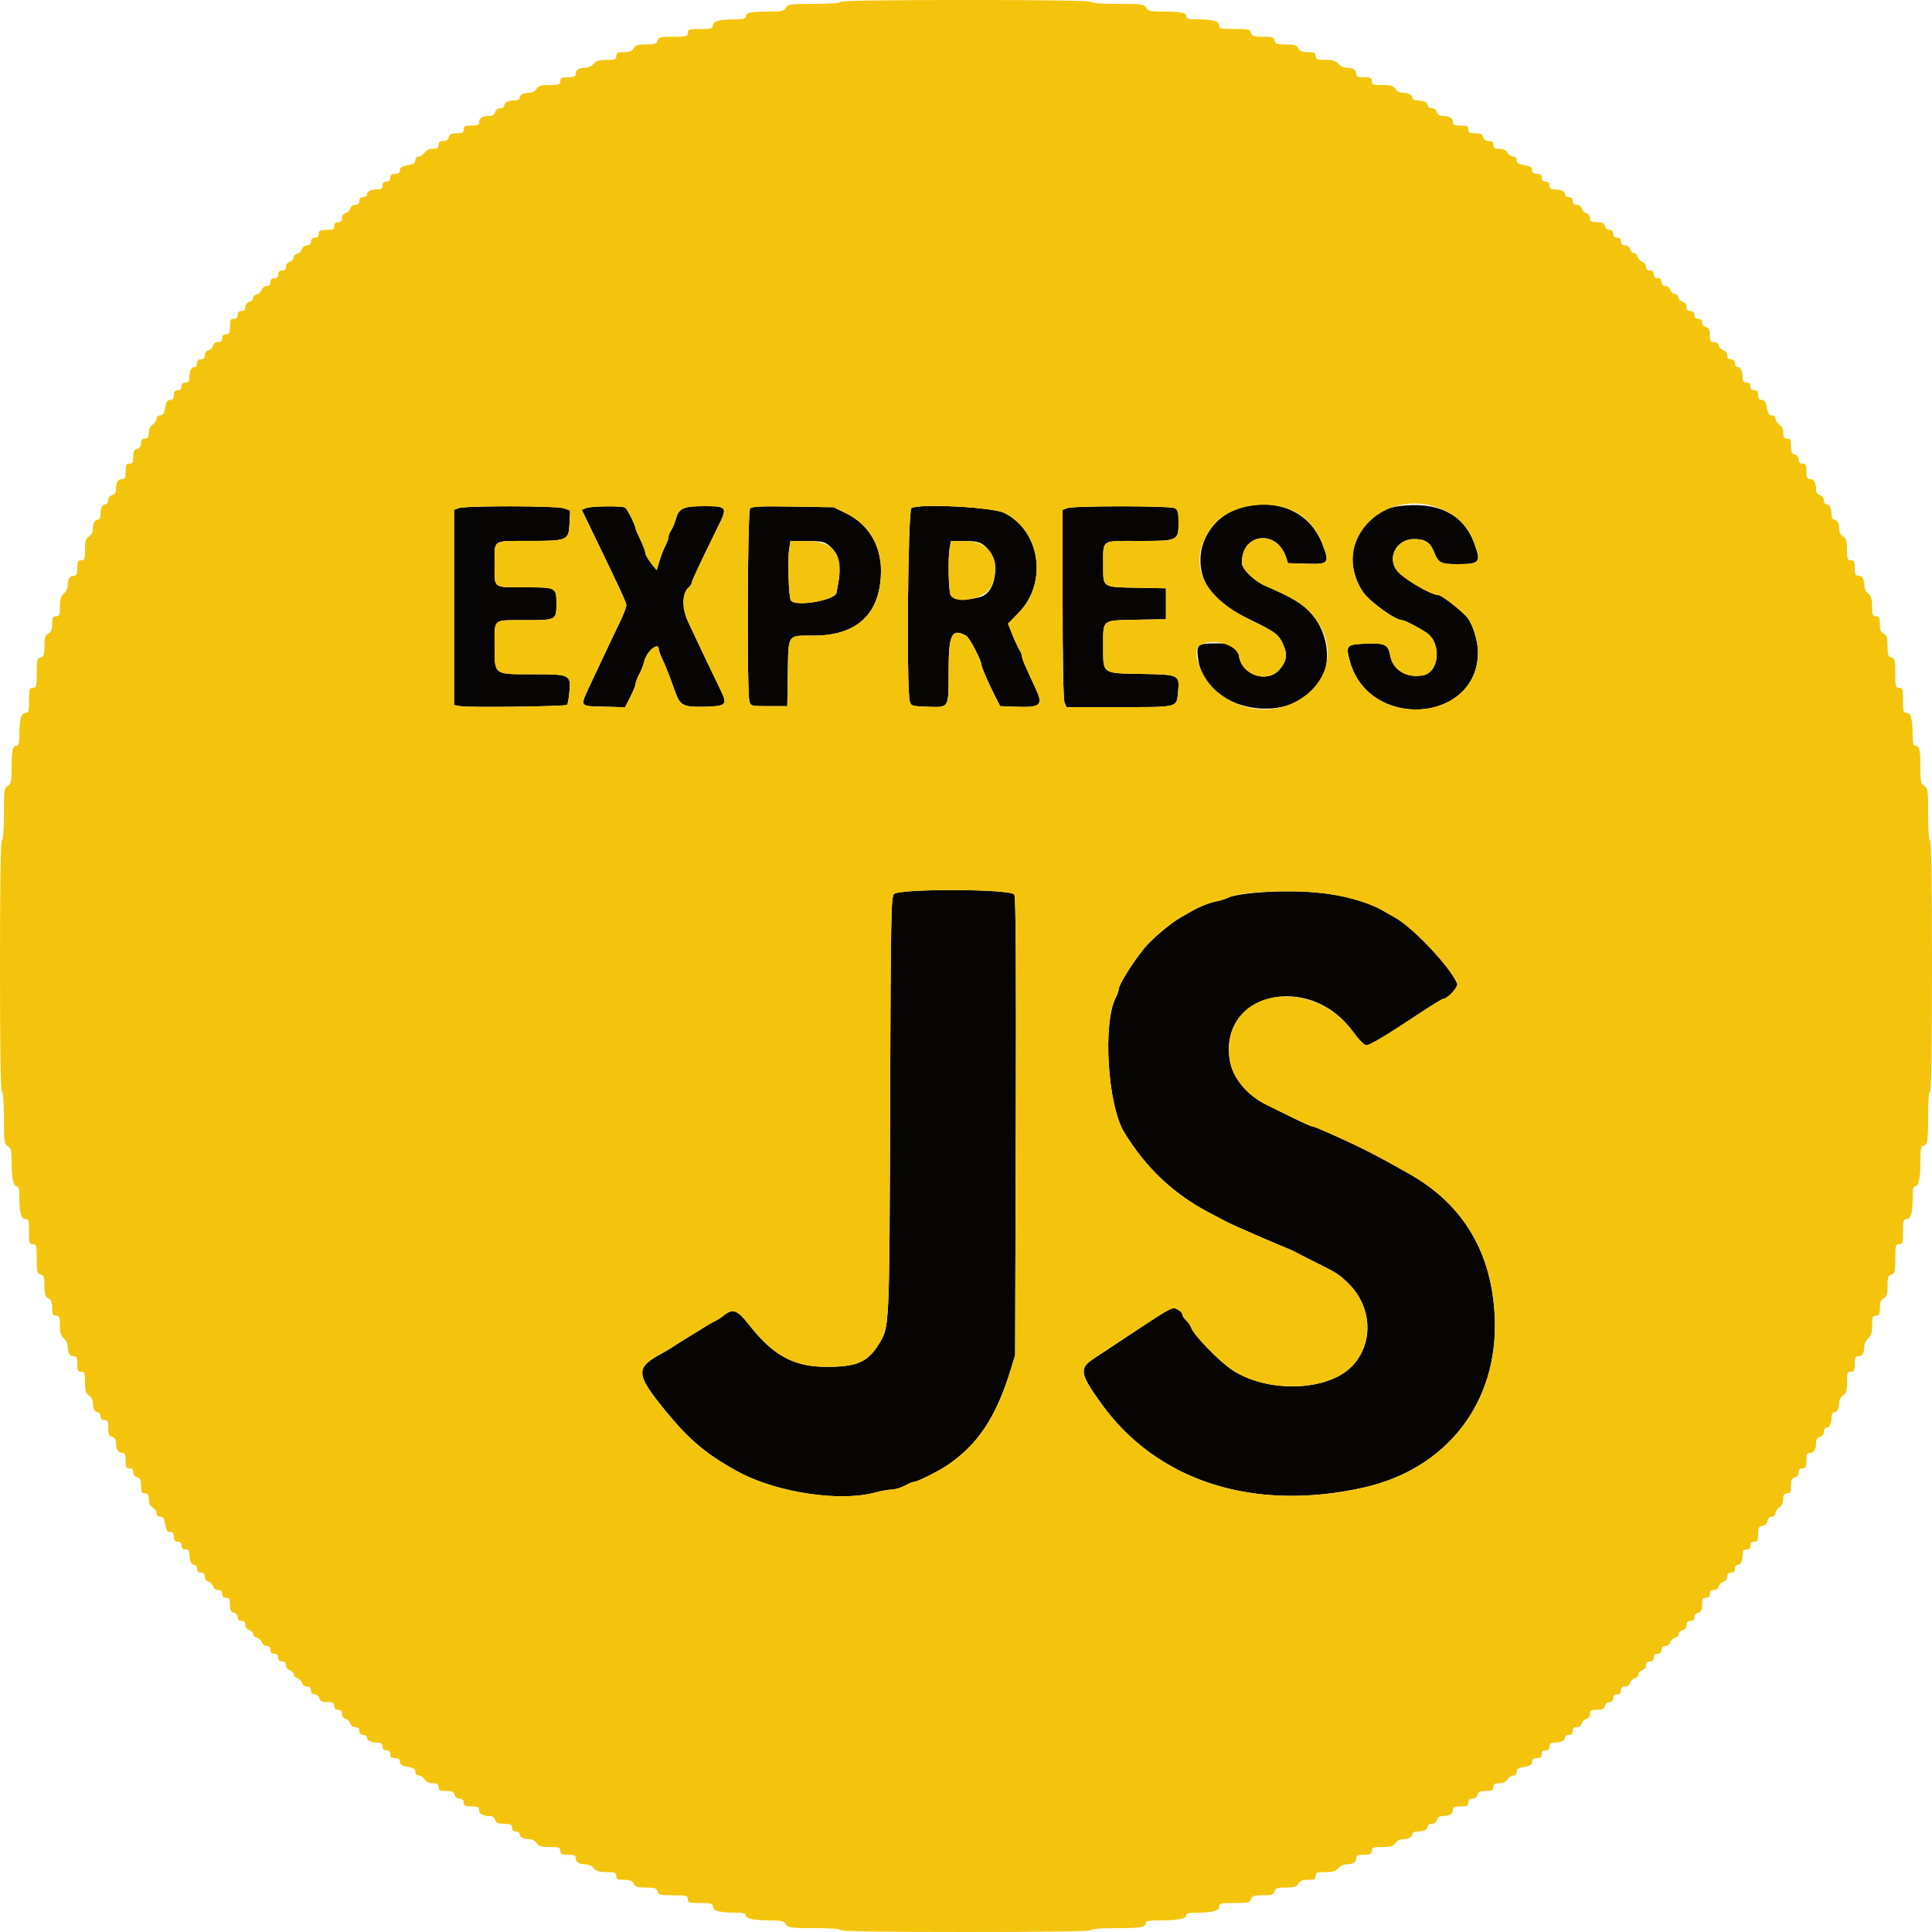 <svg id="svg" version="1.1" xmlns="http://www.w3.org/2000/svg" xmlns:xlink="http://www.w3.org/1999/xlink" width="400" height="400" viewBox="0, 0, 400,400"><g id="svgg"><path id="path0" d="M257.600 104.926 C 250.346 106.607,246.489 114.291,249.638 120.789 C 251.040 123.682,253.684 125.831,259.000 128.397 C 264.165 130.890,264.828 131.412,265.807 133.756 C 266.602 135.658,266.317 137.074,264.806 138.728 C 262.295 141.478,257.155 139.763,256.549 135.972 C 256.197 133.772,255.235 133.200,251.885 133.200 C 247.895 133.200,247.652 133.409,248.070 136.471 C 249.685 148.276,269.549 150.635,274.043 139.556 C 275.559 135.819,274.565 130.656,271.673 127.243 C 269.833 125.073,267.686 123.757,261.964 121.293 C 259.755 120.341,257.218 117.911,257.154 116.687 C 256.833 110.515,264.238 109.393,266.235 115.311 L 266.670 116.600 270.503 116.714 C 275.109 116.851,275.302 116.632,273.881 112.854 C 271.415 106.292,265.059 103.197,257.600 104.926 M289.600 104.800 C 281.184 105.903,277.288 115.173,282.157 122.508 C 283.479 124.501,288.861 128.400,290.288 128.400 C 290.800 128.400,293.539 129.804,295.319 130.978 C 298.502 133.079,298.026 139.184,294.630 139.821 C 291.213 140.462,288.325 138.708,287.814 135.681 C 287.438 133.459,286.658 133.085,282.769 133.262 C 278.748 133.445,278.585 133.621,279.456 136.839 C 283.367 151.279,306.000 149.723,306.000 135.014 C 306.000 132.762,304.972 129.396,303.833 127.919 C 302.791 126.568,298.480 123.200,297.792 123.200 C 296.284 123.200,290.549 119.825,289.250 118.172 C 287.090 115.427,289.150 111.600,292.787 111.600 C 294.971 111.600,296.104 112.300,296.811 114.084 C 297.790 116.556,298.222 116.800,301.629 116.800 C 306.436 116.800,306.694 116.488,305.223 112.463 C 303.010 106.408,297.595 103.752,289.600 104.800 M94.900 105.212 L 94.000 105.574 94.000 125.769 L 94.000 145.964 95.300 146.205 C 97.022 146.524,117.059 146.276,117.402 145.932 C 117.550 145.784,117.766 144.604,117.884 143.309 C 118.213 139.675,118.063 139.600,110.460 139.600 C 102.081 139.600,102.400 139.836,102.400 133.620 C 102.400 127.967,101.857 128.400,108.953 128.400 C 115.142 128.400,115.200 128.369,115.200 125.000 C 115.200 121.631,115.142 121.600,108.953 121.600 C 101.896 121.600,102.400 121.969,102.400 116.800 C 102.400 111.600,101.787 112.002,109.733 111.994 C 117.540 111.987,117.760 111.888,117.917 108.335 L 118.034 105.690 116.758 105.245 C 115.206 104.704,96.235 104.676,94.900 105.212 M121.325 105.203 L 120.451 105.555 121.768 108.278 C 128.239 121.648,129.486 124.318,129.672 125.211 C 129.742 125.547,129.142 127.167,128.337 128.811 C 126.982 131.582,125.978 133.701,122.279 141.600 C 120.013 146.440,119.863 146.181,125.010 146.312 L 129.420 146.425 130.510 144.272 C 131.110 143.089,131.600 141.865,131.600 141.554 C 131.600 141.243,131.936 140.361,132.347 139.594 C 132.757 138.827,133.216 137.660,133.366 137.000 C 133.863 134.810,136.400 132.718,136.400 134.497 C 136.400 134.745,136.750 135.679,137.177 136.574 C 137.910 138.108,138.436 139.455,139.895 143.528 C 140.808 146.080,141.630 146.452,146.049 146.316 C 150.459 146.179,150.675 145.918,149.079 142.648 C 147.431 139.271,143.775 131.584,142.448 128.705 C 141.120 125.823,141.196 122.765,142.628 121.577 C 142.942 121.316,143.200 120.917,143.200 120.691 C 143.200 120.302,145.003 116.449,148.452 109.468 C 150.729 104.860,150.692 104.800,145.586 104.800 C 141.545 104.800,140.521 105.265,139.959 107.354 C 139.718 108.246,139.269 109.337,138.961 109.777 C 138.652 110.218,138.399 110.853,138.398 111.189 C 138.396 111.525,138.108 112.340,137.757 113.000 C 137.406 113.660,136.857 115.067,136.536 116.126 L 135.954 118.052 134.777 116.571 C 134.130 115.756,133.598 114.800,133.596 114.445 C 133.594 114.090,133.150 112.900,132.609 111.800 C 132.068 110.700,131.619 109.655,131.613 109.478 C 131.587 108.832,129.885 105.392,129.449 105.106 C 128.824 104.697,122.391 104.774,121.325 105.203 M155.300 105.251 C 154.751 105.810,154.618 143.258,155.158 145.200 C 155.430 146.177,155.525 146.200,159.218 146.200 L 163.000 146.200 163.110 139.429 C 163.245 131.137,162.928 131.600,168.466 131.600 C 177.591 131.600,182.400 126.942,182.400 118.104 C 182.400 112.869,179.756 108.518,175.230 106.306 L 172.600 105.021 164.200 104.882 C 157.781 104.775,155.682 104.863,155.300 105.251 M188.700 105.203 C 187.969 105.659,187.652 142.655,188.357 145.200 C 188.620 146.151,188.797 146.206,191.956 146.317 C 196.566 146.479,196.400 146.747,196.400 139.125 C 196.400 131.280,197.017 130.003,200.029 131.616 C 200.719 131.985,203.200 136.730,203.200 137.680 C 203.200 138.126,204.863 141.911,206.153 144.400 L 207.085 146.200 210.241 146.319 C 215.484 146.516,216.029 146.037,214.445 142.626 C 212.097 137.572,211.600 136.399,211.600 135.914 C 211.600 135.619,211.368 135.023,211.085 134.589 C 210.802 134.155,210.148 132.749,209.632 131.465 L 208.694 129.130 210.906 126.865 C 216.960 120.665,215.415 109.933,207.929 106.196 C 205.528 104.997,190.291 104.210,188.700 105.203 M220.900 105.212 L 220.000 105.574 220.000 124.961 C 220.000 136.590,220.156 144.759,220.390 145.374 L 220.780 146.400 231.741 146.400 C 244.121 146.400,243.589 146.538,243.905 143.245 C 244.247 139.694,244.201 139.671,236.367 139.526 C 228.001 139.372,228.400 139.670,228.400 133.573 C 228.400 128.190,228.054 128.448,235.428 128.311 L 241.400 128.200 241.400 125.000 L 241.400 121.800 235.428 121.689 C 228.182 121.554,228.398 121.691,228.405 117.251 C 228.415 111.530,227.754 112.000,235.785 112.000 C 243.977 112.000,244.000 111.989,244.000 108.083 C 244.000 106.065,243.862 105.554,243.226 105.214 C 242.262 104.698,222.183 104.697,220.900 105.212 M171.851 113.116 C 173.466 114.515,174.161 117.439,173.593 120.439 C 173.377 121.578,173.200 122.568,173.200 122.640 C 173.200 124.242,164.639 125.743,163.733 124.300 C 163.304 123.615,163.047 116.014,163.379 113.800 L 163.649 112.000 167.125 112.016 C 170.317 112.031,170.702 112.121,171.851 113.116 M203.614 112.810 C 206.910 115.157,206.740 122.030,203.351 123.446 C 201.268 124.317,197.327 124.184,196.814 123.226 C 196.363 122.384,196.246 115.268,196.650 113.250 L 196.900 112.000 199.688 112.000 C 201.847 112.000,202.733 112.183,203.614 112.810 M185.076 185.116 C 184.488 185.765,184.414 189.872,184.287 228.816 C 184.136 275.358,184.167 274.694,181.973 278.244 C 179.649 282.004,177.445 282.975,171.200 282.989 C 164.401 283.005,160.157 280.725,155.146 274.362 C 152.557 271.076,151.716 270.793,149.645 272.511 C 149.290 272.805,148.550 273.262,148.000 273.527 C 147.450 273.792,146.460 274.362,145.800 274.793 C 145.140 275.224,143.970 275.949,143.200 276.402 C 142.430 276.856,140.990 277.757,140.000 278.406 C 139.010 279.054,137.840 279.774,137.400 280.007 C 131.411 283.174,131.456 284.362,137.863 292.200 C 142.773 298.206,146.445 301.265,152.962 304.779 C 160.865 309.041,173.924 310.997,181.200 309.010 C 182.410 308.680,183.943 308.407,184.606 308.405 C 185.269 308.402,186.484 308.040,187.304 307.600 C 188.125 307.160,188.989 306.800,189.223 306.800 C 189.905 306.800,193.989 304.778,195.977 303.458 C 202.390 299.196,206.197 293.499,209.248 283.600 L 210.172 280.600 210.307 233.313 C 210.403 199.771,210.316 185.790,210.007 185.213 C 209.371 184.024,186.145 183.934,185.076 185.116 M259.434 184.879 C 257.253 185.082,254.997 185.491,254.420 185.789 C 253.844 186.088,252.659 186.464,251.786 186.627 C 250.358 186.893,248.013 187.851,246.400 188.827 C 246.070 189.026,245.260 189.487,244.600 189.850 C 242.497 191.006,238.502 194.365,236.913 196.314 C 234.491 199.285,231.602 203.923,231.598 204.847 C 231.596 205.151,231.326 205.915,230.998 206.545 C 228.265 211.784,229.324 228.789,232.732 234.400 C 237.196 241.751,242.989 247.234,250.319 251.046 C 251.794 251.813,253.270 252.599,253.600 252.792 C 253.930 252.985,255.055 253.516,256.100 253.972 C 257.145 254.427,258.765 255.142,259.700 255.560 C 260.635 255.977,262.570 256.806,264.000 257.400 C 267.305 258.774,268.059 259.112,268.800 259.547 C 269.130 259.740,270.634 260.507,272.143 261.249 C 276.827 263.556,277.193 263.790,279.194 265.755 C 284.170 270.641,284.435 278.338,279.787 282.987 C 274.648 288.125,262.193 288.413,255.002 283.560 C 252.312 281.744,247.090 276.343,246.633 274.904 C 246.494 274.465,246.024 273.784,245.590 273.391 C 245.155 272.998,244.800 272.440,244.800 272.151 C 244.800 271.862,244.327 271.378,243.750 271.075 C 242.738 270.545,242.425 270.706,235.250 275.459 C 231.152 278.174,227.195 280.792,226.455 281.279 C 223.392 283.295,223.564 284.387,227.902 290.456 C 239.464 306.632,259.376 313.071,282.200 308.015 C 299.463 304.190,310.129 290.502,309.485 273.000 C 308.989 259.559,303.118 249.541,292.000 243.169 C 286.124 239.801,282.427 237.879,277.800 235.785 C 273.193 233.701,272.003 233.200,271.657 233.200 C 271.441 233.200,269.765 232.457,267.932 231.549 C 266.100 230.641,263.623 229.426,262.428 228.849 C 258.561 226.981,255.457 223.477,254.748 220.180 C 251.677 205.904,270.773 200.860,280.036 213.500 C 281.294 215.216,282.452 216.400,282.873 216.400 C 283.669 216.400,286.764 214.537,294.724 209.266 C 296.772 207.910,298.611 206.800,298.810 206.800 C 299.674 206.800,301.951 204.338,301.698 203.677 C 300.442 200.404,292.547 192.005,288.800 189.957 C 288.030 189.536,287.130 189.025,286.800 188.821 C 281.038 185.257,270.971 183.807,259.434 184.879 " stroke="none" fill="#060504" fill-rule="evenodd"></path><path id="path1" d="M174.000 0.400 C 174.000 0.647,171.934 0.800,168.603 0.800 C 163.640 0.800,163.167 0.864,162.707 1.600 C 162.274 2.294,161.774 2.400,158.936 2.400 C 155.322 2.400,154.400 2.612,154.400 3.443 C 154.400 3.850,153.821 4.000,152.250 4.000 C 148.985 4.000,147.600 4.372,147.600 5.250 C 147.600 5.906,147.276 6.000,145.000 6.000 C 142.667 6.000,142.400 6.082,142.400 6.800 C 142.400 7.530,142.133 7.600,139.363 7.600 C 136.662 7.600,136.302 7.689,136.116 8.400 C 135.940 9.074,135.570 9.200,133.767 9.200 C 132.038 9.200,131.546 9.353,131.200 10.000 C 130.882 10.593,130.362 10.800,129.186 10.800 C 127.867 10.800,127.600 10.935,127.600 11.600 C 127.600 12.294,127.333 12.400,125.596 12.400 C 124.087 12.400,123.423 12.598,122.907 13.200 C 122.530 13.640,121.827 14.000,121.344 14.000 C 119.939 14.000,119.200 14.429,119.200 15.243 C 119.200 15.860,118.903 16.000,117.600 16.000 C 116.267 16.000,116.000 16.133,116.000 16.800 C 116.000 17.503,115.733 17.600,113.803 17.600 C 112.040 17.600,111.508 17.758,111.107 18.400 C 110.832 18.840,110.216 19.200,109.736 19.200 C 108.447 19.200,107.600 19.613,107.600 20.243 C 107.600 20.565,107.193 20.800,106.633 20.800 C 105.252 20.800,104.400 21.198,104.400 21.843 C 104.400 22.149,104.023 22.400,103.563 22.400 C 103.062 22.400,102.641 22.721,102.516 23.200 C 102.383 23.708,101.970 24.000,101.386 24.000 C 99.940 24.000,99.200 24.421,99.200 25.243 C 99.200 25.860,98.903 26.000,97.600 26.000 C 96.267 26.000,96.000 26.133,96.000 26.800 C 96.000 27.452,95.733 27.600,94.563 27.600 C 93.462 27.600,93.076 27.787,92.916 28.400 C 92.781 28.918,92.370 29.200,91.753 29.200 C 91.067 29.200,90.800 29.424,90.800 30.000 C 90.800 30.622,90.533 30.800,89.603 30.800 C 88.840 30.800,88.226 31.090,87.907 31.600 C 87.632 32.040,87.091 32.400,86.704 32.400 C 86.277 32.400,86.000 32.702,86.000 33.165 C 86.000 33.745,85.615 33.995,84.400 34.200 C 83.185 34.405,82.800 34.655,82.800 35.235 C 82.800 35.784,82.518 36.000,81.800 36.000 C 81.067 36.000,80.800 36.213,80.800 36.800 C 80.800 37.333,80.533 37.600,80.000 37.600 C 79.467 37.600,79.200 37.867,79.200 38.400 C 79.200 38.979,78.933 39.200,78.233 39.200 C 76.852 39.200,76.000 39.598,76.000 40.243 C 76.000 40.549,75.640 40.800,75.200 40.800 C 74.667 40.800,74.400 41.067,74.400 41.600 C 74.400 42.145,74.133 42.400,73.563 42.400 C 73.075 42.400,72.642 42.719,72.526 43.163 C 72.416 43.583,71.983 44.016,71.563 44.126 C 71.119 44.242,70.800 44.675,70.800 45.163 C 70.800 45.733,70.545 46.000,70.000 46.000 C 69.467 46.000,69.200 46.267,69.200 46.800 C 69.200 47.467,68.933 47.600,67.600 47.600 C 66.267 47.600,66.000 47.733,66.000 48.400 C 66.000 48.933,65.733 49.200,65.200 49.200 C 64.667 49.200,64.400 49.467,64.400 50.000 C 64.400 50.545,64.133 50.800,63.563 50.800 C 63.075 50.800,62.642 51.119,62.526 51.563 C 62.416 51.983,61.983 52.416,61.563 52.526 C 61.143 52.635,60.800 53.000,60.800 53.336 C 60.800 53.671,60.440 54.060,60.000 54.200 C 59.560 54.340,59.200 54.802,59.200 55.227 C 59.200 55.733,58.924 56.000,58.400 56.000 C 57.867 56.000,57.600 56.267,57.600 56.800 C 57.600 57.333,57.333 57.600,56.800 57.600 C 56.267 57.600,56.000 57.867,56.000 58.400 C 56.000 58.924,55.733 59.200,55.227 59.200 C 54.802 59.200,54.346 59.541,54.214 59.957 C 54.082 60.373,53.619 60.806,53.187 60.919 C 52.754 61.033,52.400 61.391,52.400 61.716 C 52.400 62.041,52.040 62.401,51.600 62.516 C 51.121 62.641,50.800 63.062,50.800 63.563 C 50.800 64.133,50.545 64.400,50.000 64.400 C 49.467 64.400,49.200 64.667,49.200 65.200 C 49.200 65.733,48.933 66.000,48.400 66.000 C 47.733 66.000,47.600 66.267,47.600 67.600 C 47.600 68.933,47.467 69.200,46.800 69.200 C 46.267 69.200,46.000 69.467,46.000 70.000 C 46.000 70.545,45.733 70.800,45.163 70.800 C 44.675 70.800,44.242 71.119,44.126 71.563 C 44.016 71.983,43.583 72.416,43.163 72.526 C 42.719 72.642,42.400 73.075,42.400 73.563 C 42.400 74.133,42.145 74.400,41.600 74.400 C 41.067 74.400,40.800 74.667,40.800 75.200 C 40.800 75.640,40.549 76.000,40.243 76.000 C 39.598 76.000,39.200 76.852,39.200 78.233 C 39.200 78.933,38.979 79.200,38.400 79.200 C 37.867 79.200,37.600 79.467,37.600 80.000 C 37.600 80.533,37.333 80.800,36.800 80.800 C 36.213 80.800,36.000 81.067,36.000 81.800 C 36.000 82.518,35.784 82.800,35.235 82.800 C 34.655 82.800,34.405 83.185,34.200 84.400 C 33.995 85.615,33.745 86.000,33.165 86.000 C 32.702 86.000,32.400 86.277,32.400 86.704 C 32.400 87.091,32.040 87.632,31.600 87.907 C 31.090 88.226,30.800 88.840,30.800 89.603 C 30.800 90.533,30.622 90.800,30.000 90.800 C 29.424 90.800,29.200 91.067,29.200 91.753 C 29.200 92.370,28.918 92.781,28.400 92.916 C 27.787 93.076,27.600 93.462,27.600 94.563 C 27.600 95.733,27.452 96.000,26.800 96.000 C 26.133 96.000,26.000 96.267,26.000 97.600 C 26.000 98.903,25.860 99.200,25.243 99.200 C 24.421 99.200,24.000 99.940,24.000 101.386 C 24.000 101.970,23.708 102.383,23.200 102.516 C 22.721 102.641,22.400 103.062,22.400 103.563 C 22.400 104.023,22.149 104.400,21.843 104.400 C 21.198 104.400,20.800 105.252,20.800 106.633 C 20.800 107.193,20.565 107.600,20.243 107.600 C 19.613 107.600,19.200 108.447,19.200 109.736 C 19.200 110.216,18.840 110.832,18.400 111.107 C 17.758 111.508,17.600 112.040,17.600 113.803 C 17.600 115.733,17.503 116.000,16.800 116.000 C 16.133 116.000,16.000 116.267,16.000 117.600 C 16.000 118.903,15.860 119.200,15.243 119.200 C 14.429 119.200,14.000 119.939,14.000 121.344 C 14.000 121.827,13.640 122.530,13.200 122.907 C 12.598 123.423,12.400 124.087,12.400 125.596 C 12.400 127.333,12.294 127.600,11.600 127.600 C 10.935 127.600,10.800 127.867,10.800 129.186 C 10.800 130.362,10.593 130.882,10.000 131.200 C 9.353 131.546,9.200 132.038,9.200 133.767 C 9.200 135.570,9.074 135.940,8.400 136.116 C 7.689 136.302,7.600 136.662,7.600 139.363 C 7.600 142.133,7.530 142.400,6.800 142.400 C 6.082 142.400,6.000 142.667,6.000 145.000 C 6.000 147.276,5.906 147.600,5.250 147.600 C 4.372 147.600,4.000 148.985,4.000 152.250 C 4.000 153.821,3.850 154.400,3.443 154.400 C 2.612 154.400,2.400 155.322,2.400 158.936 C 2.400 161.774,2.294 162.274,1.600 162.707 C 0.864 163.167,0.800 163.640,0.800 168.603 C 0.800 171.934,0.647 174.000,0.400 174.000 C 0.137 174.000,0.000 182.933,0.000 200.000 C 0.000 217.067,0.137 226.000,0.400 226.000 C 0.647 226.000,0.800 228.066,0.800 231.397 C 0.800 236.360,0.864 236.833,1.600 237.293 C 2.269 237.711,2.400 238.226,2.400 240.446 C 2.400 243.849,2.757 245.600,3.450 245.600 C 3.848 245.600,4.000 246.192,4.000 247.750 C 4.000 251.015,4.372 252.400,5.250 252.400 C 5.906 252.400,6.000 252.724,6.000 255.000 C 6.000 257.333,6.082 257.600,6.800 257.600 C 7.530 257.600,7.600 257.867,7.600 260.637 C 7.600 263.338,7.689 263.698,8.400 263.884 C 9.074 264.060,9.200 264.430,9.200 266.233 C 9.200 267.962,9.353 268.454,10.000 268.800 C 10.593 269.118,10.800 269.638,10.800 270.814 C 10.800 272.133,10.935 272.400,11.600 272.400 C 12.294 272.400,12.400 272.667,12.400 274.404 C 12.400 275.913,12.598 276.577,13.200 277.093 C 13.640 277.470,14.000 278.173,14.000 278.656 C 14.000 280.061,14.429 280.800,15.243 280.800 C 15.860 280.800,16.000 281.097,16.000 282.400 C 16.000 283.733,16.133 284.000,16.800 284.000 C 17.503 284.000,17.600 284.267,17.600 286.197 C 17.600 287.960,17.758 288.492,18.400 288.893 C 18.840 289.168,19.200 289.784,19.200 290.264 C 19.200 291.553,19.613 292.400,20.243 292.400 C 20.549 292.400,20.800 292.760,20.800 293.200 C 20.800 293.733,21.067 294.000,21.600 294.000 C 22.270 294.000,22.400 294.267,22.400 295.637 C 22.400 296.938,22.564 297.318,23.200 297.484 C 23.708 297.617,24.000 298.030,24.000 298.614 C 24.000 300.060,24.421 300.800,25.243 300.800 C 25.860 300.800,26.000 301.097,26.000 302.400 C 26.000 303.733,26.133 304.000,26.800 304.000 C 27.345 304.000,27.600 304.267,27.600 304.837 C 27.600 305.338,27.921 305.759,28.400 305.884 C 29.027 306.048,29.200 306.430,29.200 307.647 C 29.200 308.933,29.337 309.200,30.000 309.200 C 30.622 309.200,30.800 309.467,30.800 310.397 C 30.800 311.160,31.090 311.774,31.600 312.093 C 32.040 312.368,32.400 312.909,32.400 313.296 C 32.400 313.723,32.702 314.000,33.165 314.000 C 33.745 314.000,33.995 314.385,34.200 315.600 C 34.405 316.815,34.655 317.200,35.235 317.200 C 35.784 317.200,36.000 317.482,36.000 318.200 C 36.000 318.933,36.213 319.200,36.800 319.200 C 37.333 319.200,37.600 319.467,37.600 320.000 C 37.600 320.533,37.867 320.800,38.400 320.800 C 38.979 320.800,39.200 321.067,39.200 321.767 C 39.200 323.148,39.598 324.000,40.243 324.000 C 40.549 324.000,40.800 324.360,40.800 324.800 C 40.800 325.333,41.067 325.600,41.600 325.600 C 42.145 325.600,42.400 325.867,42.400 326.437 C 42.400 326.925,42.719 327.358,43.163 327.474 C 43.583 327.584,44.016 328.017,44.126 328.437 C 44.242 328.881,44.675 329.200,45.163 329.200 C 45.733 329.200,46.000 329.455,46.000 330.000 C 46.000 330.533,46.267 330.800,46.800 330.800 C 47.452 330.800,47.600 331.067,47.600 332.237 C 47.600 333.338,47.787 333.724,48.400 333.884 C 48.843 334.000,49.200 334.430,49.200 334.847 C 49.200 335.333,49.483 335.600,50.000 335.600 C 50.545 335.600,50.800 335.867,50.800 336.437 C 50.800 336.938,51.121 337.359,51.600 337.484 C 52.040 337.599,52.400 337.959,52.400 338.284 C 52.400 338.609,52.754 338.967,53.187 339.081 C 53.619 339.194,54.082 339.627,54.214 340.043 C 54.346 340.459,54.802 340.800,55.227 340.800 C 55.733 340.800,56.000 341.076,56.000 341.600 C 56.000 342.133,56.267 342.400,56.800 342.400 C 57.333 342.400,57.600 342.667,57.600 343.200 C 57.600 343.733,57.867 344.000,58.400 344.000 C 58.924 344.000,59.200 344.267,59.200 344.773 C 59.200 345.198,59.560 345.660,60.000 345.800 C 60.440 345.940,60.800 346.329,60.800 346.664 C 60.800 347.000,61.143 347.365,61.563 347.474 C 61.983 347.584,62.416 348.017,62.526 348.437 C 62.642 348.881,63.075 349.200,63.563 349.200 C 64.133 349.200,64.400 349.455,64.400 350.000 C 64.400 350.517,64.667 350.800,65.153 350.800 C 65.570 350.800,66.000 351.157,66.116 351.600 C 66.276 352.213,66.662 352.400,67.763 352.400 C 68.933 352.400,69.200 352.548,69.200 353.200 C 69.200 353.733,69.467 354.000,70.000 354.000 C 70.545 354.000,70.800 354.267,70.800 354.837 C 70.800 355.325,71.119 355.758,71.563 355.874 C 71.983 355.984,72.416 356.417,72.526 356.837 C 72.642 357.281,73.075 357.600,73.563 357.600 C 74.133 357.600,74.400 357.855,74.400 358.400 C 74.400 358.933,74.667 359.200,75.200 359.200 C 75.640 359.200,76.000 359.451,76.000 359.757 C 76.000 360.402,76.852 360.800,78.233 360.800 C 78.933 360.800,79.200 361.021,79.200 361.600 C 79.200 362.133,79.467 362.400,80.000 362.400 C 80.533 362.400,80.800 362.667,80.800 363.200 C 80.800 363.787,81.067 364.000,81.800 364.000 C 82.518 364.000,82.800 364.216,82.800 364.765 C 82.800 365.345,83.185 365.595,84.400 365.800 C 85.615 366.005,86.000 366.255,86.000 366.835 C 86.000 367.298,86.277 367.600,86.704 367.600 C 87.091 367.600,87.632 367.960,87.907 368.400 C 88.226 368.910,88.840 369.200,89.603 369.200 C 90.533 369.200,90.800 369.378,90.800 370.000 C 90.800 370.663,91.067 370.800,92.353 370.800 C 93.570 370.800,93.952 370.973,94.116 371.600 C 94.241 372.079,94.662 372.400,95.163 372.400 C 95.733 372.400,96.000 372.655,96.000 373.200 C 96.000 373.867,96.267 374.000,97.600 374.000 C 98.903 374.000,99.200 374.140,99.200 374.757 C 99.200 375.579,99.940 376.000,101.386 376.000 C 101.970 376.000,102.383 376.292,102.516 376.800 C 102.682 377.436,103.062 377.600,104.363 377.600 C 105.733 377.600,106.000 377.730,106.000 378.400 C 106.000 378.933,106.267 379.200,106.800 379.200 C 107.240 379.200,107.600 379.451,107.600 379.757 C 107.600 380.387,108.447 380.800,109.736 380.800 C 110.216 380.800,110.832 381.160,111.107 381.600 C 111.508 382.242,112.040 382.400,113.803 382.400 C 115.733 382.400,116.000 382.497,116.000 383.200 C 116.000 383.867,116.267 384.000,117.600 384.000 C 118.903 384.000,119.200 384.140,119.200 384.757 C 119.200 385.571,119.939 386.000,121.344 386.000 C 121.827 386.000,122.530 386.360,122.907 386.800 C 123.423 387.402,124.087 387.600,125.596 387.600 C 127.333 387.600,127.600 387.706,127.600 388.400 C 127.600 389.065,127.867 389.200,129.186 389.200 C 130.362 389.200,130.882 389.407,131.200 390.000 C 131.546 390.647,132.038 390.800,133.767 390.800 C 135.570 390.800,135.940 390.926,136.116 391.600 C 136.302 392.311,136.662 392.400,139.363 392.400 C 142.133 392.400,142.400 392.470,142.400 393.200 C 142.400 393.918,142.667 394.000,145.000 394.000 C 147.276 394.000,147.600 394.094,147.600 394.750 C 147.600 395.628,148.985 396.000,152.250 396.000 C 153.808 396.000,154.400 396.152,154.400 396.550 C 154.400 397.243,156.151 397.600,159.554 397.600 C 161.774 397.600,162.289 397.731,162.707 398.400 C 163.167 399.136,163.640 399.200,168.603 399.200 C 171.934 399.200,174.000 399.353,174.000 399.600 C 174.000 399.863,182.933 400.000,200.000 400.000 C 217.067 400.000,226.000 399.863,226.000 399.600 C 226.000 399.355,227.922 399.200,230.967 399.200 C 236.255 399.200,237.200 399.042,237.200 398.157 C 237.200 397.731,237.895 397.600,240.150 397.600 C 243.836 397.600,245.600 397.260,245.600 396.550 C 245.600 396.152,246.192 396.000,247.750 396.000 C 251.015 396.000,252.400 395.628,252.400 394.750 C 252.400 394.080,252.737 394.000,255.573 394.000 C 258.395 394.000,258.774 393.911,259.000 393.200 C 259.214 392.527,259.605 392.400,261.464 392.400 C 263.338 392.400,263.707 392.278,263.884 391.600 C 264.060 390.926,264.430 390.800,266.233 390.800 C 267.962 390.800,268.454 390.647,268.800 390.000 C 269.118 389.407,269.638 389.200,270.814 389.200 C 272.133 389.200,272.400 389.065,272.400 388.400 C 272.400 387.706,272.667 387.600,274.404 387.600 C 275.913 387.600,276.577 387.402,277.093 386.800 C 277.470 386.360,278.173 386.000,278.656 386.000 C 280.061 386.000,280.800 385.571,280.800 384.757 C 280.800 384.140,281.097 384.000,282.400 384.000 C 283.733 384.000,284.000 383.867,284.000 383.200 C 284.000 382.497,284.267 382.400,286.197 382.400 C 287.960 382.400,288.492 382.242,288.893 381.600 C 289.168 381.160,289.784 380.800,290.264 380.800 C 291.553 380.800,292.400 380.387,292.400 379.757 C 292.400 379.435,292.807 379.200,293.367 379.200 C 294.748 379.200,295.600 378.802,295.600 378.157 C 295.600 377.851,295.977 377.600,296.437 377.600 C 296.938 377.600,297.359 377.279,297.484 376.800 C 297.617 376.292,298.030 376.000,298.614 376.000 C 300.060 376.000,300.800 375.579,300.800 374.757 C 300.800 374.140,301.097 374.000,302.400 374.000 C 303.733 374.000,304.000 373.867,304.000 373.200 C 304.000 372.655,304.267 372.400,304.837 372.400 C 305.338 372.400,305.759 372.079,305.884 371.600 C 306.048 370.973,306.430 370.800,307.647 370.800 C 308.933 370.800,309.200 370.663,309.200 370.000 C 309.200 369.378,309.467 369.200,310.397 369.200 C 311.160 369.200,311.774 368.910,312.093 368.400 C 312.368 367.960,312.909 367.600,313.296 367.600 C 313.723 367.600,314.000 367.298,314.000 366.835 C 314.000 366.255,314.385 366.005,315.600 365.800 C 316.815 365.595,317.200 365.345,317.200 364.765 C 317.200 364.216,317.482 364.000,318.200 364.000 C 318.933 364.000,319.200 363.787,319.200 363.200 C 319.200 362.667,319.467 362.400,320.000 362.400 C 320.533 362.400,320.800 362.133,320.800 361.600 C 320.800 361.021,321.067 360.800,321.767 360.800 C 323.148 360.800,324.000 360.402,324.000 359.757 C 324.000 359.451,324.360 359.200,324.800 359.200 C 325.333 359.200,325.600 358.933,325.600 358.400 C 325.600 357.855,325.867 357.600,326.437 357.600 C 326.925 357.600,327.358 357.281,327.474 356.837 C 327.584 356.417,328.017 355.984,328.437 355.874 C 328.881 355.758,329.200 355.325,329.200 354.837 C 329.200 354.143,329.445 354.000,330.637 354.000 C 331.738 354.000,332.124 353.813,332.284 353.200 C 332.400 352.757,332.830 352.400,333.247 352.400 C 333.733 352.400,334.000 352.117,334.000 351.600 C 334.000 351.067,334.267 350.800,334.800 350.800 C 335.333 350.800,335.600 350.533,335.600 350.000 C 335.600 349.455,335.867 349.200,336.437 349.200 C 336.925 349.200,337.358 348.881,337.474 348.437 C 337.584 348.017,338.017 347.584,338.437 347.474 C 338.857 347.365,339.200 347.000,339.200 346.664 C 339.200 346.329,339.560 345.940,340.000 345.800 C 340.440 345.660,340.800 345.198,340.800 344.773 C 340.800 344.267,341.076 344.000,341.600 344.000 C 342.133 344.000,342.400 343.733,342.400 343.200 C 342.400 342.667,342.667 342.400,343.200 342.400 C 343.733 342.400,344.000 342.133,344.000 341.600 C 344.000 341.076,344.267 340.800,344.773 340.800 C 345.198 340.800,345.654 340.459,345.786 340.043 C 345.918 339.627,346.381 339.194,346.813 339.081 C 347.246 338.967,347.600 338.609,347.600 338.284 C 347.600 337.959,347.960 337.599,348.400 337.484 C 348.879 337.359,349.200 336.938,349.200 336.437 C 349.200 335.867,349.455 335.600,350.000 335.600 C 350.517 335.600,350.800 335.333,350.800 334.847 C 350.800 334.430,351.157 334.000,351.600 333.884 C 352.213 333.724,352.400 333.338,352.400 332.237 C 352.400 331.067,352.548 330.800,353.200 330.800 C 353.733 330.800,354.000 330.533,354.000 330.000 C 354.000 329.455,354.267 329.200,354.837 329.200 C 355.325 329.200,355.758 328.881,355.874 328.437 C 355.984 328.017,356.417 327.584,356.837 327.474 C 357.281 327.358,357.600 326.925,357.600 326.437 C 357.600 325.867,357.855 325.600,358.400 325.600 C 358.933 325.600,359.200 325.333,359.200 324.800 C 359.200 324.360,359.451 324.000,359.757 324.000 C 360.402 324.000,360.800 323.148,360.800 321.767 C 360.800 321.067,361.021 320.800,361.600 320.800 C 362.133 320.800,362.400 320.533,362.400 320.000 C 362.400 319.467,362.667 319.200,363.200 319.200 C 363.864 319.200,364.000 318.933,364.000 317.628 C 364.000 316.302,364.141 316.036,364.900 315.928 C 365.478 315.846,365.846 315.478,365.928 314.900 C 366.010 314.322,366.332 314.000,366.828 314.000 C 367.298 314.000,367.600 313.725,367.600 313.296 C 367.600 312.909,367.960 312.368,368.400 312.093 C 368.910 311.774,369.200 311.160,369.200 310.397 C 369.200 309.467,369.378 309.200,370.000 309.200 C 370.663 309.200,370.800 308.933,370.800 307.647 C 370.800 306.430,370.973 306.048,371.600 305.884 C 372.079 305.759,372.400 305.338,372.400 304.837 C 372.400 304.267,372.655 304.000,373.200 304.000 C 373.867 304.000,374.000 303.733,374.000 302.400 C 374.000 301.097,374.140 300.800,374.757 300.800 C 375.579 300.800,376.000 300.060,376.000 298.614 C 376.000 298.030,376.292 297.617,376.800 297.484 C 377.279 297.359,377.600 296.938,377.600 296.437 C 377.600 295.977,377.851 295.600,378.157 295.600 C 378.802 295.600,379.200 294.748,379.200 293.367 C 379.200 292.807,379.435 292.400,379.757 292.400 C 380.387 292.400,380.800 291.553,380.800 290.264 C 380.800 289.784,381.160 289.168,381.600 288.893 C 382.242 288.492,382.400 287.960,382.400 286.197 C 382.400 284.267,382.497 284.000,383.200 284.000 C 383.867 284.000,384.000 283.733,384.000 282.400 C 384.000 281.097,384.140 280.800,384.757 280.800 C 385.571 280.800,386.000 280.061,386.000 278.656 C 386.000 278.173,386.360 277.470,386.800 277.093 C 387.402 276.577,387.600 275.913,387.600 274.404 C 387.600 272.667,387.706 272.400,388.400 272.400 C 389.065 272.400,389.200 272.133,389.200 270.814 C 389.200 269.638,389.407 269.118,390.000 268.800 C 390.647 268.454,390.800 267.962,390.800 266.233 C 390.800 264.430,390.926 264.060,391.600 263.884 C 392.311 263.698,392.400 263.338,392.400 260.637 C 392.400 257.867,392.470 257.600,393.200 257.600 C 393.918 257.600,394.000 257.333,394.000 255.000 C 394.000 252.724,394.094 252.400,394.750 252.400 C 395.628 252.400,396.000 251.015,396.000 247.750 C 396.000 246.192,396.152 245.600,396.550 245.600 C 397.260 245.600,397.600 243.836,397.600 240.150 C 397.600 237.895,397.731 237.200,398.157 237.200 C 399.042 237.200,399.200 236.255,399.200 230.967 C 399.200 227.922,399.355 226.000,399.600 226.000 C 399.863 226.000,400.000 217.067,400.000 200.000 C 400.000 182.933,399.863 174.000,399.600 174.000 C 399.353 174.000,399.200 171.934,399.200 168.603 C 399.200 163.640,399.136 163.167,398.400 162.707 C 397.706 162.274,397.600 161.774,397.600 158.936 C 397.600 155.322,397.388 154.400,396.557 154.400 C 396.150 154.400,396.000 153.821,396.000 152.250 C 396.000 148.985,395.628 147.600,394.750 147.600 C 394.094 147.600,394.000 147.276,394.000 145.000 C 394.000 142.667,393.918 142.400,393.200 142.400 C 392.470 142.400,392.400 142.133,392.400 139.363 C 392.400 136.662,392.311 136.302,391.600 136.116 C 390.926 135.940,390.800 135.570,390.800 133.767 C 390.800 132.038,390.647 131.546,390.000 131.200 C 389.407 130.882,389.200 130.362,389.200 129.186 C 389.200 127.867,389.065 127.600,388.400 127.600 C 387.706 127.600,387.600 127.333,387.600 125.596 C 387.600 124.087,387.402 123.423,386.800 122.907 C 386.360 122.530,386.000 121.827,386.000 121.344 C 386.000 119.939,385.571 119.200,384.757 119.200 C 384.140 119.200,384.000 118.903,384.000 117.600 C 384.000 116.267,383.867 116.000,383.200 116.000 C 382.497 116.000,382.400 115.733,382.400 113.803 C 382.400 112.040,382.242 111.508,381.600 111.107 C 381.160 110.832,380.800 110.216,380.800 109.736 C 380.800 108.447,380.387 107.600,379.757 107.600 C 379.435 107.600,379.200 107.193,379.200 106.633 C 379.200 105.252,378.802 104.400,378.157 104.400 C 377.851 104.400,377.600 104.023,377.600 103.563 C 377.600 103.062,377.279 102.641,376.800 102.516 C 376.292 102.383,376.000 101.970,376.000 101.386 C 376.000 99.940,375.579 99.200,374.757 99.200 C 374.140 99.200,374.000 98.903,374.000 97.600 C 374.000 96.267,373.867 96.000,373.200 96.000 C 372.655 96.000,372.400 95.733,372.400 95.163 C 372.400 94.662,372.079 94.241,371.600 94.116 C 370.973 93.952,370.800 93.570,370.800 92.353 C 370.800 91.067,370.663 90.800,370.000 90.800 C 369.378 90.800,369.200 90.533,369.200 89.603 C 369.200 88.840,368.910 88.226,368.400 87.907 C 367.960 87.632,367.600 87.091,367.600 86.704 C 367.600 86.277,367.298 86.000,366.835 86.000 C 366.255 86.000,366.005 85.615,365.800 84.400 C 365.595 83.185,365.345 82.800,364.765 82.800 C 364.216 82.800,364.000 82.518,364.000 81.800 C 364.000 81.067,363.787 80.800,363.200 80.800 C 362.667 80.800,362.400 80.533,362.400 80.000 C 362.400 79.467,362.133 79.200,361.600 79.200 C 361.021 79.200,360.800 78.933,360.800 78.233 C 360.800 76.852,360.402 76.000,359.757 76.000 C 359.451 76.000,359.200 75.640,359.200 75.200 C 359.200 74.667,358.933 74.400,358.400 74.400 C 357.855 74.400,357.600 74.133,357.600 73.563 C 357.600 73.075,357.281 72.642,356.837 72.526 C 356.417 72.416,355.984 71.983,355.874 71.563 C 355.758 71.119,355.325 70.800,354.837 70.800 C 354.143 70.800,354.000 70.555,354.000 69.363 C 354.000 68.262,353.813 67.876,353.200 67.716 C 352.757 67.600,352.400 67.170,352.400 66.753 C 352.400 66.267,352.117 66.000,351.600 66.000 C 351.067 66.000,350.800 65.733,350.800 65.200 C 350.800 64.667,350.533 64.400,350.000 64.400 C 349.455 64.400,349.200 64.133,349.200 63.563 C 349.200 63.075,348.881 62.642,348.437 62.526 C 348.017 62.416,347.584 61.983,347.474 61.563 C 347.365 61.143,347.000 60.800,346.664 60.800 C 346.329 60.800,345.940 60.440,345.800 60.000 C 345.660 59.560,345.198 59.200,344.773 59.200 C 344.267 59.200,344.000 58.924,344.000 58.400 C 344.000 57.867,343.733 57.600,343.200 57.600 C 342.667 57.600,342.400 57.333,342.400 56.800 C 342.400 56.267,342.133 56.000,341.600 56.000 C 341.076 56.000,340.800 55.733,340.800 55.227 C 340.800 54.802,340.459 54.346,340.043 54.214 C 339.627 54.082,339.194 53.619,339.081 53.187 C 338.967 52.754,338.609 52.400,338.284 52.400 C 337.959 52.400,337.599 52.040,337.484 51.600 C 337.359 51.121,336.938 50.800,336.437 50.800 C 335.867 50.800,335.600 50.545,335.600 50.000 C 335.600 49.467,335.333 49.200,334.800 49.200 C 334.267 49.200,334.000 48.933,334.000 48.400 C 334.000 47.883,333.733 47.600,333.247 47.600 C 332.830 47.600,332.400 47.243,332.284 46.800 C 332.124 46.187,331.738 46.000,330.637 46.000 C 329.445 46.000,329.200 45.857,329.200 45.163 C 329.200 44.675,328.881 44.242,328.437 44.126 C 328.017 44.016,327.584 43.583,327.474 43.163 C 327.358 42.719,326.925 42.400,326.437 42.400 C 325.867 42.400,325.600 42.145,325.600 41.600 C 325.600 41.067,325.333 40.800,324.800 40.800 C 324.360 40.800,324.000 40.549,324.000 40.243 C 324.000 39.598,323.148 39.200,321.767 39.200 C 321.067 39.200,320.800 38.979,320.800 38.400 C 320.800 37.867,320.533 37.600,320.000 37.600 C 319.467 37.600,319.200 37.333,319.200 36.800 C 319.200 36.213,318.933 36.000,318.200 36.000 C 317.482 36.000,317.200 35.784,317.200 35.235 C 317.200 34.655,316.815 34.405,315.600 34.200 C 314.385 33.995,314.000 33.745,314.000 33.165 C 314.000 32.702,313.723 32.400,313.296 32.400 C 312.909 32.400,312.368 32.040,312.093 31.600 C 311.774 31.090,311.160 30.800,310.397 30.800 C 309.467 30.800,309.200 30.622,309.200 30.000 C 309.200 29.424,308.933 29.200,308.247 29.200 C 307.630 29.200,307.219 28.918,307.084 28.400 C 306.924 27.787,306.538 27.600,305.437 27.600 C 304.267 27.600,304.000 27.452,304.000 26.800 C 304.000 26.133,303.733 26.000,302.400 26.000 C 301.097 26.000,300.800 25.860,300.800 25.243 C 300.800 24.421,300.060 24.000,298.614 24.000 C 298.030 24.000,297.617 23.708,297.484 23.200 C 297.359 22.721,296.938 22.400,296.437 22.400 C 295.977 22.400,295.600 22.149,295.600 21.843 C 295.600 21.198,294.748 20.800,293.367 20.800 C 292.807 20.800,292.400 20.565,292.400 20.243 C 292.400 19.613,291.553 19.200,290.264 19.200 C 289.784 19.200,289.168 18.840,288.893 18.400 C 288.492 17.758,287.960 17.600,286.197 17.600 C 284.267 17.600,284.000 17.503,284.000 16.800 C 284.000 16.133,283.733 16.000,282.400 16.000 C 281.097 16.000,280.800 15.860,280.800 15.243 C 280.800 14.429,280.061 14.000,278.656 14.000 C 278.173 14.000,277.470 13.640,277.093 13.200 C 276.577 12.598,275.913 12.400,274.404 12.400 C 272.667 12.400,272.400 12.294,272.400 11.600 C 272.400 10.935,272.133 10.800,270.814 10.800 C 269.638 10.800,269.118 10.593,268.800 10.000 C 268.454 9.353,267.962 9.200,266.233 9.200 C 264.430 9.200,264.060 9.074,263.884 8.400 C 263.707 7.722,263.338 7.600,261.464 7.600 C 259.605 7.600,259.214 7.473,259.000 6.800 C 258.774 6.089,258.395 6.000,255.573 6.000 C 252.737 6.000,252.400 5.920,252.400 5.250 C 252.400 4.372,251.015 4.000,247.750 4.000 C 246.179 4.000,245.600 3.850,245.600 3.443 C 245.600 2.612,244.678 2.400,241.064 2.400 C 238.226 2.400,237.726 2.294,237.293 1.600 C 236.833 0.864,236.360 0.800,231.397 0.800 C 228.066 0.800,226.000 0.647,226.000 0.400 C 226.000 0.137,217.067 0.000,200.000 0.000 C 182.933 0.000,174.000 0.137,174.000 0.400 M267.845 105.804 C 270.490 107.055,272.650 109.577,273.881 112.854 C 275.302 116.632,275.109 116.851,270.503 116.714 L 266.670 116.600 266.235 115.311 C 264.238 109.393,256.833 110.515,257.154 116.687 C 257.218 117.911,259.755 120.341,261.964 121.293 C 267.686 123.757,269.833 125.073,271.673 127.243 C 282.094 139.539,264.920 153.600,252.074 143.289 C 248.754 140.625,246.503 134.615,248.437 133.580 C 251.308 132.044,256.149 133.471,256.549 135.972 C 257.155 139.763,262.295 141.478,264.806 138.728 C 266.317 137.074,266.602 135.658,265.807 133.756 C 264.828 131.412,264.165 130.890,259.000 128.397 C 248.475 123.316,245.569 116.156,251.094 108.912 C 254.345 104.651,262.290 103.176,267.845 105.804 M299.135 105.695 C 302.095 107.077,304.048 109.249,305.223 112.463 C 306.694 116.488,306.436 116.800,301.629 116.800 C 298.222 116.800,297.790 116.556,296.811 114.084 C 296.104 112.300,294.971 111.600,292.787 111.600 C 289.150 111.600,287.090 115.427,289.250 118.172 C 290.549 119.825,296.284 123.200,297.792 123.200 C 298.480 123.200,302.791 126.568,303.833 127.919 C 304.972 129.396,306.000 132.762,306.000 135.014 C 306.000 149.723,283.367 151.279,279.456 136.839 C 278.585 133.621,278.748 133.445,282.769 133.262 C 286.658 133.085,287.438 133.459,287.814 135.681 C 288.325 138.708,291.213 140.462,294.630 139.821 C 298.026 139.184,298.502 133.079,295.319 130.978 C 293.539 129.804,290.800 128.400,290.288 128.400 C 288.861 128.400,283.479 124.501,282.157 122.508 C 275.117 111.902,287.073 100.062,299.135 105.695 M116.758 105.245 L 118.034 105.690 117.917 108.335 C 117.760 111.888,117.540 111.987,109.733 111.994 C 101.787 112.002,102.400 111.600,102.400 116.800 C 102.400 121.969,101.896 121.600,108.953 121.600 C 115.142 121.600,115.200 121.631,115.200 125.000 C 115.200 128.369,115.142 128.400,108.953 128.400 C 101.857 128.400,102.400 127.967,102.400 133.620 C 102.400 139.836,102.081 139.600,110.460 139.600 C 118.063 139.600,118.213 139.675,117.884 143.309 C 117.766 144.604,117.550 145.784,117.402 145.932 C 117.059 146.276,97.022 146.524,95.300 146.205 L 94.000 145.964 94.000 125.769 L 94.000 105.574 94.900 105.212 C 96.235 104.676,115.206 104.704,116.758 105.245 M129.449 105.106 C 129.885 105.392,131.587 108.832,131.613 109.478 C 131.619 109.655,132.068 110.700,132.609 111.800 C 133.150 112.900,133.594 114.090,133.596 114.445 C 133.598 114.800,134.130 115.756,134.777 116.571 L 135.954 118.052 136.536 116.126 C 136.857 115.067,137.406 113.660,137.757 113.000 C 138.108 112.340,138.396 111.525,138.398 111.189 C 138.399 110.853,138.652 110.218,138.961 109.777 C 139.269 109.337,139.718 108.246,139.959 107.354 C 140.521 105.265,141.545 104.800,145.586 104.800 C 150.692 104.800,150.729 104.860,148.452 109.468 C 145.003 116.449,143.200 120.302,143.200 120.691 C 143.200 120.917,142.942 121.316,142.628 121.577 C 141.196 122.765,141.120 125.823,142.448 128.705 C 143.775 131.584,147.431 139.271,149.079 142.648 C 150.675 145.918,150.459 146.179,146.049 146.316 C 141.630 146.452,140.808 146.080,139.895 143.528 C 138.436 139.455,137.910 138.108,137.177 136.574 C 136.750 135.679,136.400 134.745,136.400 134.497 C 136.400 132.718,133.863 134.810,133.366 137.000 C 133.216 137.660,132.757 138.827,132.347 139.594 C 131.936 140.361,131.600 141.243,131.600 141.554 C 131.600 141.865,131.110 143.089,130.510 144.272 L 129.420 146.425 125.010 146.312 C 119.863 146.181,120.013 146.440,122.279 141.600 C 125.978 133.701,126.982 131.582,128.337 128.811 C 129.142 127.167,129.742 125.547,129.672 125.211 C 129.486 124.318,128.239 121.648,121.768 108.278 L 120.451 105.555 121.325 105.203 C 122.391 104.774,128.824 104.697,129.449 105.106 M175.230 106.306 C 179.756 108.518,182.400 112.869,182.400 118.104 C 182.400 126.942,177.591 131.600,168.466 131.600 C 162.928 131.600,163.245 131.137,163.110 139.429 L 163.000 146.200 159.218 146.200 C 155.525 146.200,155.430 146.177,155.158 145.200 C 154.618 143.258,154.751 105.810,155.300 105.251 C 155.682 104.863,157.781 104.775,164.200 104.882 L 172.600 105.021 175.230 106.306 M207.929 106.196 C 215.415 109.933,216.960 120.665,210.906 126.865 L 208.694 129.130 209.632 131.465 C 210.148 132.749,210.802 134.155,211.085 134.589 C 211.368 135.023,211.600 135.619,211.600 135.914 C 211.600 136.399,212.097 137.572,214.445 142.626 C 216.029 146.037,215.484 146.516,210.241 146.319 L 207.085 146.200 206.153 144.400 C 204.863 141.911,203.200 138.126,203.200 137.680 C 203.200 136.730,200.719 131.985,200.029 131.616 C 197.017 130.003,196.400 131.280,196.400 139.125 C 196.400 146.747,196.566 146.479,191.956 146.317 C 188.797 146.206,188.620 146.151,188.357 145.200 C 187.652 142.655,187.969 105.659,188.700 105.203 C 190.291 104.210,205.528 104.997,207.929 106.196 M243.226 105.214 C 243.862 105.554,244.000 106.065,244.000 108.083 C 244.000 111.989,243.977 112.000,235.785 112.000 C 227.754 112.000,228.415 111.530,228.405 117.251 C 228.398 121.691,228.182 121.554,235.428 121.689 L 241.400 121.800 241.400 125.000 L 241.400 128.200 235.428 128.311 C 228.054 128.448,228.400 128.190,228.400 133.573 C 228.400 139.670,228.001 139.372,236.367 139.526 C 244.201 139.671,244.247 139.694,243.905 143.245 C 243.589 146.538,244.121 146.400,231.741 146.400 L 220.780 146.400 220.390 145.374 C 220.156 144.759,220.000 136.590,220.000 124.961 L 220.000 105.574 220.900 105.212 C 222.183 104.697,242.262 104.698,243.226 105.214 M163.379 113.800 C 163.047 116.014,163.304 123.615,163.733 124.300 C 164.639 125.743,173.200 124.242,173.200 122.640 C 173.200 122.568,173.377 121.578,173.593 120.439 C 174.664 114.792,172.552 112.042,167.125 112.016 L 163.649 112.000 163.379 113.800 M196.650 113.250 C 196.246 115.268,196.363 122.384,196.814 123.226 C 197.948 125.345,204.287 123.866,205.338 121.238 C 207.441 115.984,205.004 112.000,199.688 112.000 L 196.900 112.000 196.650 113.250 M210.007 185.213 C 210.316 185.790,210.403 199.771,210.307 233.313 L 210.172 280.600 209.248 283.600 C 206.197 293.499,202.390 299.196,195.977 303.458 C 193.989 304.778,189.905 306.800,189.223 306.800 C 188.989 306.800,188.125 307.160,187.304 307.600 C 186.484 308.040,185.269 308.402,184.606 308.405 C 183.943 308.407,182.410 308.680,181.200 309.010 C 173.924 310.997,160.865 309.041,152.962 304.779 C 146.445 301.265,142.773 298.206,137.863 292.200 C 131.456 284.362,131.411 283.174,137.400 280.007 C 137.840 279.774,139.010 279.054,140.000 278.406 C 140.990 277.757,142.430 276.856,143.200 276.402 C 143.970 275.949,145.140 275.224,145.800 274.793 C 146.460 274.362,147.450 273.792,148.000 273.527 C 148.550 273.262,149.290 272.805,149.645 272.511 C 151.716 270.793,152.557 271.076,155.146 274.362 C 160.157 280.725,164.401 283.005,171.200 282.989 C 177.445 282.975,179.649 282.004,181.973 278.244 C 184.167 274.694,184.136 275.358,184.287 228.816 C 184.414 189.872,184.488 185.765,185.076 185.116 C 186.145 183.934,209.371 184.024,210.007 185.213 M273.031 184.825 C 278.156 185.324,283.791 186.959,286.800 188.821 C 287.130 189.025,288.030 189.536,288.800 189.957 C 292.547 192.005,300.442 200.404,301.698 203.677 C 301.951 204.338,299.674 206.800,298.810 206.800 C 298.611 206.800,296.772 207.910,294.724 209.266 C 286.764 214.537,283.669 216.400,282.873 216.400 C 282.452 216.400,281.294 215.216,280.036 213.500 C 272.565 203.305,256.909 204.112,254.688 214.807 C 253.481 220.621,256.416 225.944,262.428 228.849 C 263.623 229.426,266.100 230.641,267.932 231.549 C 269.765 232.457,271.441 233.200,271.657 233.200 C 272.003 233.200,273.193 233.701,277.800 235.785 C 282.427 237.879,286.124 239.801,292.000 243.169 C 303.118 249.541,308.989 259.559,309.485 273.000 C 310.129 290.502,299.463 304.190,282.200 308.015 C 259.376 313.071,239.464 306.632,227.902 290.456 C 223.564 284.387,223.392 283.295,226.455 281.279 C 227.195 280.792,231.152 278.174,235.250 275.459 C 242.425 270.706,242.738 270.545,243.750 271.075 C 244.327 271.378,244.800 271.862,244.800 272.151 C 244.800 272.440,245.155 272.998,245.590 273.391 C 246.024 273.784,246.494 274.465,246.633 274.904 C 247.090 276.343,252.312 281.744,255.002 283.560 C 262.193 288.413,274.648 288.125,279.787 282.987 C 284.435 278.338,284.170 270.641,279.194 265.755 C 277.193 263.790,276.827 263.556,272.143 261.249 C 270.634 260.507,269.130 259.740,268.800 259.547 C 268.059 259.112,267.305 258.774,264.000 257.400 C 262.570 256.806,260.635 255.977,259.700 255.560 C 258.765 255.142,257.145 254.427,256.100 253.972 C 255.055 253.516,253.930 252.985,253.600 252.792 C 253.270 252.599,251.794 251.813,250.319 251.046 C 242.989 247.234,237.196 241.751,232.732 234.400 C 229.324 228.789,228.265 211.784,230.998 206.545 C 231.326 205.915,231.596 205.151,231.598 204.847 C 231.602 203.923,234.491 199.285,236.913 196.314 C 238.502 194.365,242.497 191.006,244.600 189.850 C 245.260 189.487,246.070 189.026,246.400 188.827 C 248.013 187.851,250.358 186.893,251.786 186.627 C 252.659 186.464,253.844 186.088,254.420 185.789 C 256.575 184.675,266.308 184.171,273.031 184.825 " stroke="none" fill="#f4c40c" fill-rule="evenodd"></path></g></svg>